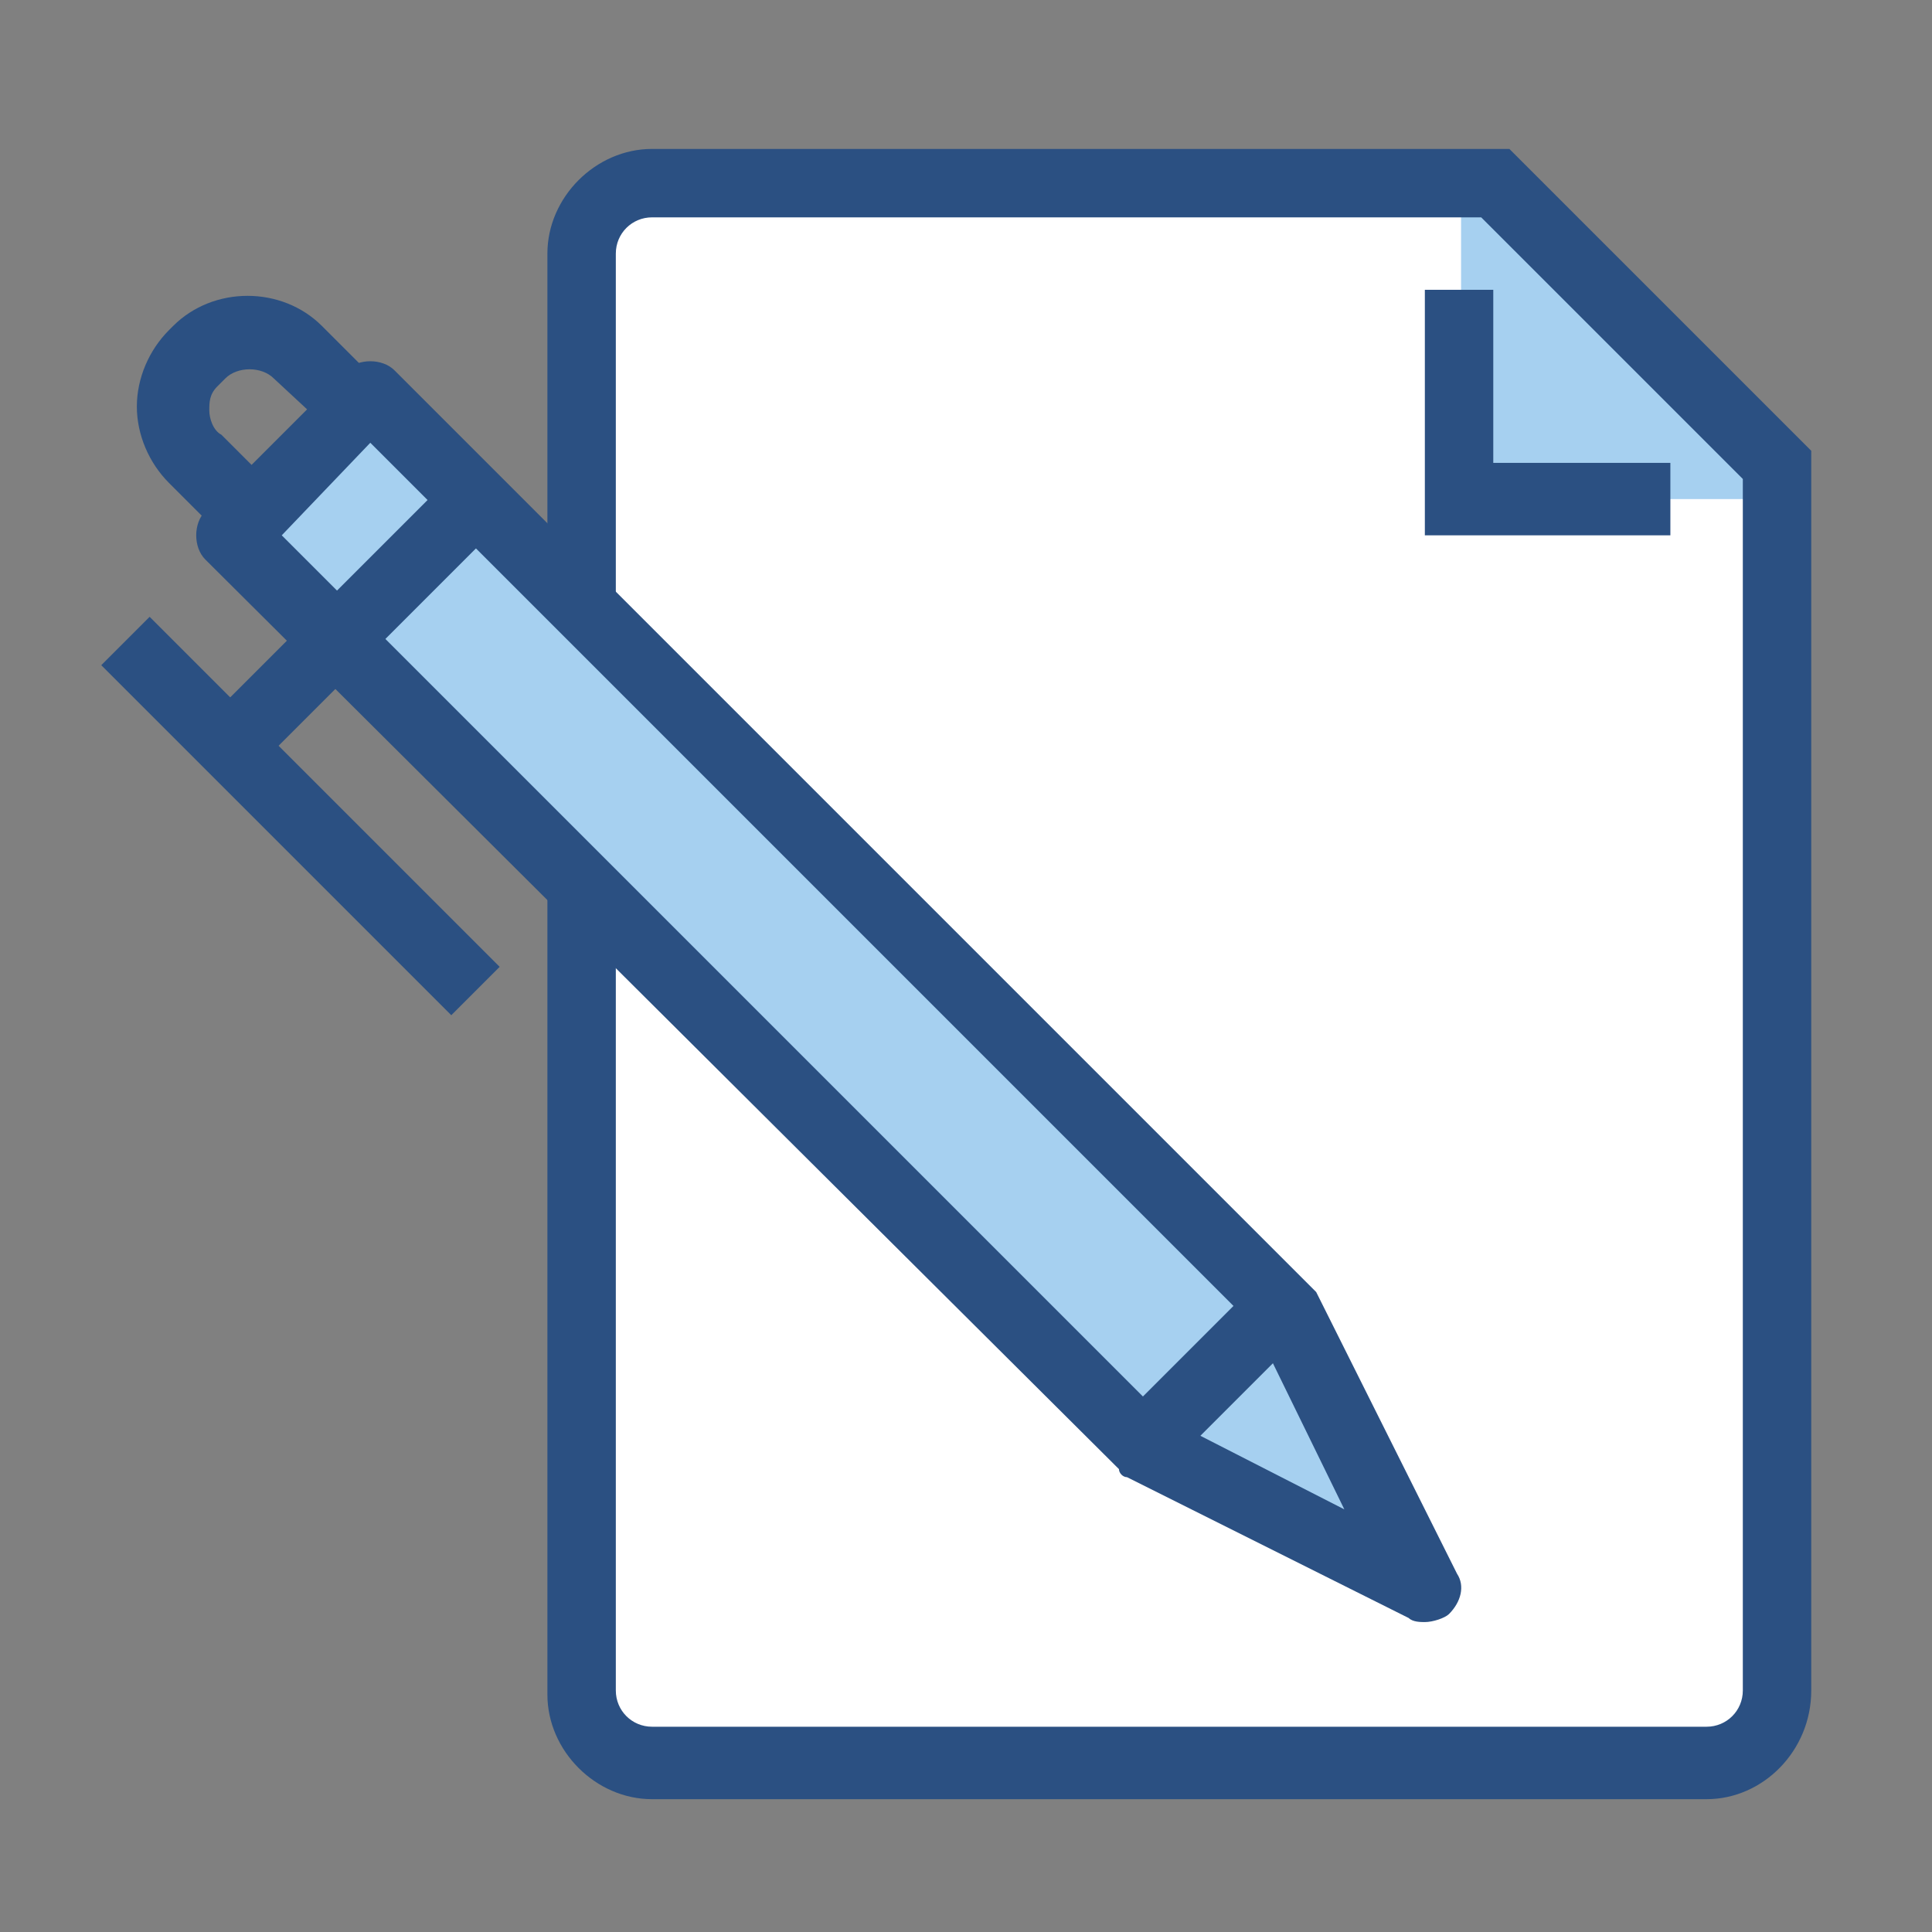 <?xml version="1.0" encoding="utf-8"?>
<!-- Generator: Adobe Illustrator 19.2.1, SVG Export Plug-In . SVG Version: 6.00 Build 0)  -->
<svg version="1.1"
	 id="svg249" inkscape:export-filename="/home/jimmac/gfx/novell/pdes/trunk/docs/BIGmime-text.png" inkscape:export-xdpi="240.00000" inkscape:export-ydpi="240.00000" inkscape:output_extension="org.inkscape.output.svg.inkscape" inkscape:version="0.46" sodipodi:docbase="/home/jimmac/src/cvs/tango-icon-theme/scalable/actions" sodipodi:docname="document-new.svg" sodipodi:version="0.32" xmlns:cc="http://creativecommons.org/ns#" xmlns:dc="http://purl.org/dc/elements/1.1/" xmlns:inkscape="http://www.inkscape.org/namespaces/inkscape" xmlns:rdf="http://www.w3.org/1999/02/22-rdf-syntax-ns#" xmlns:sodipodi="http://sodipodi.sourceforge.net/DTD/sodipodi-0.dtd" xmlns:svg="http://www.w3.org/2000/svg"
	 xmlns="http://www.w3.org/2000/svg" xmlns:xlink="http://www.w3.org/1999/xlink" x="0px" y="0px" viewBox="0 0 48 48"
	 style="enable-background:new 0 0 48 48;" xml:space="preserve">
<rect x="0" y="0" width="48" height="48" fill="#808080" stroke="none"/>
<style type="text/css">
	.st0{fill:#FFFFFF;}
	.st1{fill:#A6D0F0;}
	.st2{fill:#2B5082;}
</style>
<defs>
	
	
		<inkscape:perspective  id="perspective69" inkscape:persp3d-origin="24 : 16 : 1" inkscape:vp_x="0 : 24 : 1" inkscape:vp_y="0 : 1000 : 0" inkscape:vp_z="48 : 24 : 1" sodipodi:type="inkscape:persp3d">
		</inkscape:perspective>
</defs>
<sodipodi:namedview  bordercolor="#666666" borderopacity="0.329" id="base" inkscape:current-layer="layer6" inkscape:cx="-130.2425" inkscape:cy="-6.4480487" inkscape:document-units="px" inkscape:grid-bbox="true" inkscape:pageopacity="0.0" inkscape:pageshadow="2" inkscape:showpageshadow="false" inkscape:window-height="688" inkscape:window-width="872" inkscape:window-x="166" inkscape:window-y="151" inkscape:zoom="1" pagecolor="#ffffff" showgrid="false">
	</sodipodi:namedview>
<g>
	<g>
		<path class="st0" d="M16.2,4.5h20.9l7,7V42c0,1-0.8,1.7-1.7,1.7H16.2c-1,0-1.7-0.8-1.7-1.7V6.3C14.5,5.3,15.2,4.5,16.2,4.5z"/>
	</g>
	<g>
		<polygon class="st1" points="36.3,4.5 36.3,12.4 44.1,12.4 		"/>
	</g>
	<g>
		<path class="st2" d="M42.4,44.7H16.2c-1.4,0-2.6-1.2-2.6-2.6V6.3c0-1.4,1.2-2.6,2.6-2.6h21.3l7.5,7.5V42
			C45,43.5,43.8,44.7,42.4,44.7z M16.2,5.4c-0.5,0-0.9,0.4-0.9,0.9V42c0,0.5,0.4,0.9,0.9,0.9h26.2c0.5,0,0.9-0.4,0.9-0.9V11.9
			l-6.5-6.5H16.2z"/>
	</g>
	<g>
		<g>
			<polygon class="st2" points="41.5,13.3 35.4,13.3 35.4,7.2 37.1,7.2 37.1,11.5 41.5,11.5 			"/>
		</g>
	</g>
	<g>
		<g>
			<path class="st2" d="M5.6,13.4l-1.4-1.4c-0.5-0.5-0.8-1.2-0.8-1.9c0-0.7,0.3-1.4,0.8-1.9l0.1-0.1c1-1,2.7-1,3.7,0l1.4,1.4
				l-1.2,1.2L6.8,9.4c-0.3-0.3-0.9-0.3-1.2,0L5.4,9.6C5.2,9.8,5.2,10,5.2,10.2s0.1,0.5,0.3,0.6l1.4,1.4L5.6,13.4z"/>
		</g>
		<g>
			<polygon class="st1" points="5.7,13.3 28.4,35.9 35.4,39.4 31.9,32.5 9.2,9.8 			"/>
			<path class="st2" d="M35.4,40.3c-0.1,0-0.3,0-0.4-0.1l-7-3.5c-0.1,0-0.2-0.1-0.2-0.2L5.1,13.9c-0.3-0.3-0.3-0.9,0-1.2l3.5-3.5
				c0.3-0.3,0.9-0.3,1.2,0l22.7,22.7c0.1,0.1,0.1,0.1,0.2,0.2l3.5,7c0.2,0.3,0.1,0.7-0.2,1C35.9,40.2,35.6,40.3,35.4,40.3z
				 M28.9,35.2l4.5,2.3L31.2,33l-22-22L7,13.3L28.9,35.2z"/>
		</g>
		<g>
			<line class="st0" x1="31.9" y1="32.5" x2="28.4" y2="35.9"/>
			
				<rect x="27.7" y="33.3" transform="matrix(0.707 -0.707 0.707 0.707 -15.345 31.35)" class="st2" width="4.9" height="1.7"/>
		</g>
		<g>
			
				<rect x="4.5" y="14.6" transform="matrix(0.707 -0.707 0.707 0.707 -8.343 10.744)" class="st2" width="8.6" height="1.7"/>
		</g>
		<g>
			
				<rect x="6.6" y="14.1" transform="matrix(0.707 -0.707 0.707 0.707 -12.119 11.224)" class="st2" width="1.7" height="12.3"/>
		</g>
	</g>
</g>
</svg>
